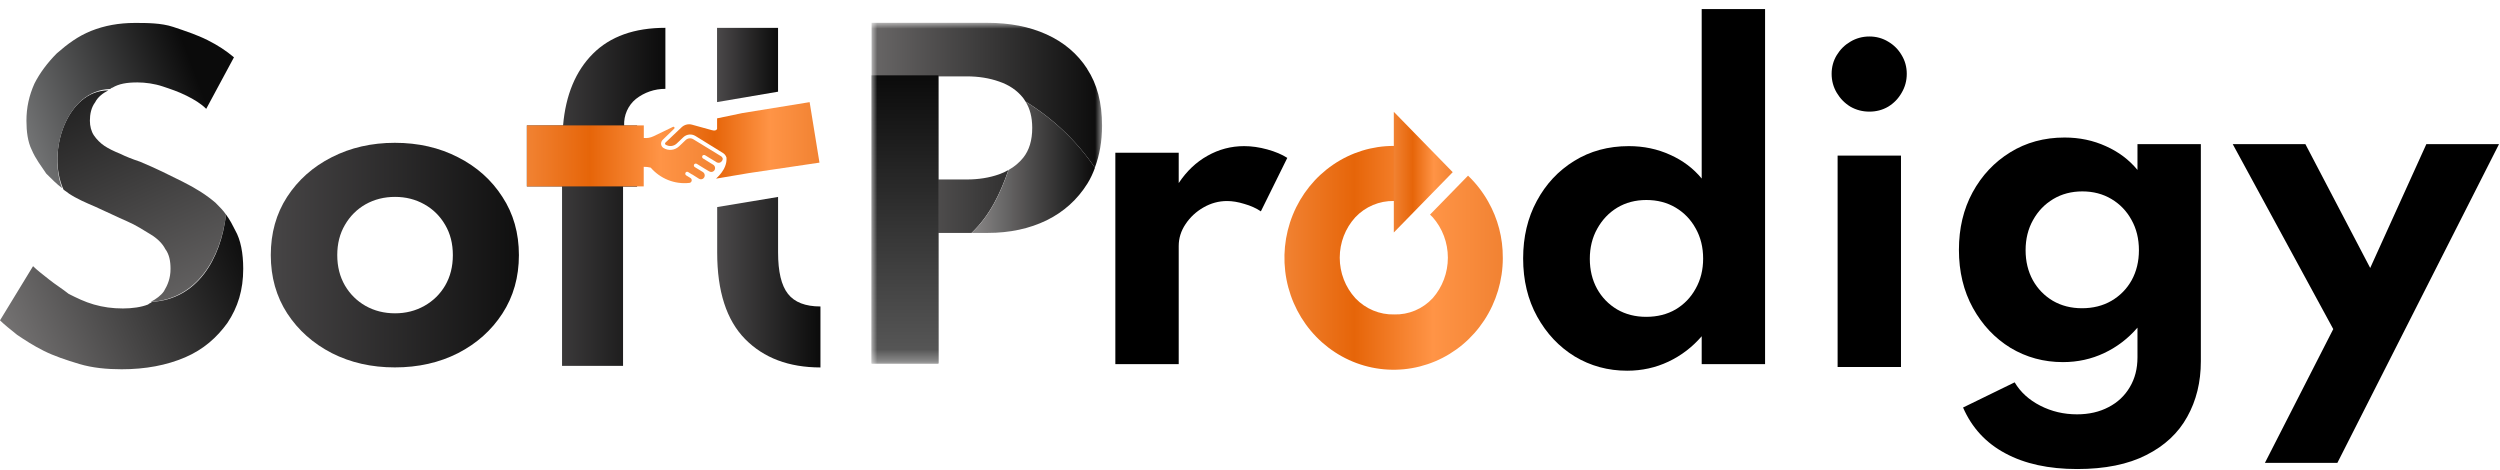 <svg width="218" height="41" viewBox="0 0 218 41" fill="none" xmlns="http://www.w3.org/2000/svg">
<g clip-path="url(#clip0_1_510)">
<path d="M131.044 22.471C131.055 20.754 130.615 19.066 129.772 17.583C129.299 16.742 128.706 15.978 128.013 15.317L124.698 18.714C124.777 18.784 124.855 18.861 124.93 18.941C125.783 19.909 126.254 21.167 126.254 22.471C126.254 23.776 125.783 25.034 124.93 26.003C124.499 26.466 123.978 26.832 123.4 27.076C122.823 27.32 122.201 27.437 121.577 27.419C120.947 27.435 120.321 27.317 119.738 27.073C119.155 26.83 118.627 26.465 118.188 26.003C117.312 25.046 116.825 23.783 116.825 22.471C116.825 21.16 117.312 19.897 118.188 18.941C118.623 18.483 119.145 18.121 119.721 17.878C120.298 17.635 120.917 17.515 121.54 17.526H121.577C122.101 17.522 122.622 17.604 123.121 17.768L125.602 15.223L123.339 12.891C122.747 12.78 122.146 12.724 121.544 12.724C119.661 12.72 117.82 13.288 116.252 14.357C114.684 15.425 113.46 16.946 112.735 18.727C112.011 20.508 111.818 22.47 112.18 24.363C112.543 26.257 113.446 27.998 114.774 29.366C116.102 30.734 117.796 31.668 119.642 32.049C121.487 32.431 123.402 32.243 125.144 31.509C126.885 30.776 128.376 29.529 129.426 27.928C130.477 26.327 131.041 24.442 131.046 22.512L131.044 22.471Z" fill="url(#paint0_linear_1_510)"/>
<path d="M126.677 15.013L123.809 17.951L121.54 20.273V9.75L126.677 15.013Z" fill="url(#paint1_linear_1_510)"/>
<path d="M68.709 25.623C68.135 24.895 67.848 23.692 67.848 22.015V17.172L62.538 18.056V22.015C62.538 25.4 63.35 27.917 64.974 29.566C66.598 31.215 68.788 32.04 71.544 32.042V26.724C70.227 26.724 69.282 26.357 68.709 25.623Z" fill="url(#paint2_linear_1_510)"/>
<path d="M62.526 8.902V2.428H67.846V7.995L62.526 8.902Z" fill="url(#paint3_linear_1_510)"/>
<path d="M71.458 14.181L70.6 8.907L64.745 9.858L62.53 10.321V11.247C62.458 11.362 62.358 11.427 62.078 11.351L60.338 10.87C60.18 10.826 60.015 10.825 59.857 10.866C59.699 10.906 59.553 10.987 59.434 11.101L58.026 12.436C58.013 12.448 58.004 12.463 57.997 12.479C57.991 12.496 57.989 12.514 57.989 12.531C57.991 12.549 57.997 12.566 58.006 12.581C58.016 12.595 58.029 12.608 58.044 12.617C58.194 12.709 58.369 12.749 58.543 12.73C58.718 12.712 58.881 12.636 59.01 12.515L59.588 11.966C59.728 11.835 59.906 11.753 60.095 11.733C60.284 11.713 60.475 11.756 60.638 11.855L63.038 13.339C63.19 13.429 63.301 13.575 63.35 13.748C63.429 14.826 62.39 15.583 62.447 15.576L65.292 15.095L71.458 14.181Z" fill="url(#paint4_linear_1_510)"/>
<path d="M55.445 8.633C56.184 8.053 57.091 7.742 58.022 7.749V2.426C55.312 2.426 53.205 3.181 51.699 4.689C50.194 6.198 49.328 8.281 49.1 10.937H45.94V16.26H49.01V31.905H54.33V16.269H55.554V10.947H54.425C54.405 10.506 54.487 10.066 54.665 9.664C54.842 9.262 55.109 8.909 55.445 8.633Z" fill="url(#paint5_linear_1_510)"/>
<path d="M63.027 13.845C63.016 13.797 62.995 13.751 62.967 13.711C62.938 13.672 62.902 13.638 62.86 13.614L60.453 12.142C60.35 12.079 60.23 12.051 60.111 12.064C59.992 12.076 59.879 12.128 59.791 12.211L59.213 12.762C59.032 12.932 58.803 13.038 58.559 13.064C58.315 13.09 58.069 13.034 57.858 12.905C57.798 12.869 57.747 12.817 57.71 12.756C57.673 12.695 57.651 12.626 57.646 12.554C57.643 12.484 57.654 12.415 57.681 12.351C57.707 12.287 57.747 12.23 57.797 12.184L58.795 11.216C58.81 11.2 58.82 11.179 58.821 11.157C58.823 11.135 58.818 11.113 58.806 11.095C58.793 11.076 58.775 11.063 58.755 11.056C58.734 11.05 58.712 11.051 58.692 11.059L56.978 11.885C56.717 12.011 56.427 12.062 56.14 12.031V10.932H45.943V16.254H56.133V14.546C56.339 14.542 56.544 14.566 56.743 14.618C57.158 15.096 57.677 15.466 58.259 15.698C58.841 15.93 59.468 16.017 60.089 15.951C60.141 15.951 60.191 15.934 60.231 15.902C60.272 15.87 60.3 15.824 60.312 15.773C60.324 15.722 60.319 15.668 60.296 15.62C60.274 15.572 60.237 15.534 60.191 15.511L59.843 15.298C59.804 15.277 59.775 15.24 59.763 15.197C59.75 15.153 59.755 15.107 59.775 15.067C59.785 15.047 59.799 15.029 59.816 15.014C59.833 15 59.853 14.989 59.874 14.983C59.895 14.976 59.917 14.975 59.939 14.978C59.961 14.98 59.982 14.988 60.001 15L60.347 15.213H60.362L60.95 15.585C61.011 15.623 61.082 15.64 61.154 15.633C61.225 15.626 61.292 15.595 61.345 15.546C61.401 15.494 61.438 15.424 61.449 15.347C61.458 15.281 61.449 15.213 61.422 15.152C61.395 15.091 61.35 15.04 61.295 15.004L60.588 14.572C60.555 14.552 60.53 14.521 60.516 14.485C60.503 14.448 60.502 14.408 60.514 14.37C60.529 14.329 60.56 14.296 60.6 14.278C60.639 14.261 60.684 14.259 60.724 14.275H60.739L61.446 14.71L61.841 14.942C61.901 14.98 61.971 14.998 62.041 14.994C62.112 14.99 62.179 14.964 62.234 14.919C62.277 14.883 62.31 14.838 62.331 14.785C62.352 14.733 62.359 14.676 62.352 14.62C62.346 14.569 62.33 14.519 62.302 14.476C62.275 14.432 62.239 14.395 62.196 14.368L61.309 13.82C61.276 13.8 61.25 13.769 61.236 13.732C61.223 13.696 61.222 13.655 61.234 13.618C61.25 13.578 61.28 13.545 61.319 13.527C61.358 13.51 61.402 13.508 61.442 13.523H61.46L62.363 14.072L62.492 14.153C62.566 14.196 62.653 14.209 62.736 14.191C62.819 14.173 62.893 14.124 62.943 14.053C62.993 13.996 63.023 13.922 63.027 13.845Z" fill="url(#paint6_linear_1_510)"/>
<path d="M34.431 32.037C32.403 32.037 30.573 31.623 28.941 30.795C27.309 29.955 26.013 28.803 25.053 27.339C24.093 25.863 23.613 24.165 23.613 22.245C23.613 20.325 24.087 18.633 25.035 17.169C25.995 15.693 27.291 14.541 28.923 13.713C30.567 12.873 32.403 12.453 34.431 12.453C36.471 12.453 38.307 12.873 39.939 13.713C41.571 14.541 42.861 15.693 43.809 17.169C44.769 18.633 45.249 20.325 45.249 22.245C45.249 24.165 44.769 25.863 43.809 27.339C42.861 28.803 41.571 29.955 39.939 30.795C38.307 31.623 36.471 32.037 34.431 32.037ZM34.449 27.321C35.385 27.321 36.237 27.105 37.005 26.673C37.773 26.241 38.379 25.647 38.823 24.891C39.267 24.123 39.489 23.241 39.489 22.245C39.489 21.249 39.267 20.373 38.823 19.617C38.379 18.849 37.773 18.249 37.005 17.817C36.237 17.385 35.385 17.169 34.449 17.169C33.501 17.169 32.643 17.385 31.875 17.817C31.119 18.249 30.519 18.849 30.075 19.617C29.631 20.373 29.409 21.249 29.409 22.245C29.409 23.241 29.631 24.123 30.075 24.891C30.519 25.647 31.119 26.241 31.875 26.673C32.643 27.105 33.501 27.321 34.449 27.321Z" fill="url(#paint7_linear_1_510)"/>
<path d="M97.258 31.75V13.318H102.784V15.964C103.468 14.932 104.302 14.14 105.286 13.588C106.282 13.024 107.35 12.742 108.49 12.742C109.138 12.742 109.81 12.838 110.506 13.03C111.202 13.222 111.784 13.468 112.252 13.768L109.948 18.43C109.54 18.154 109.06 17.938 108.508 17.782C107.968 17.614 107.464 17.53 106.996 17.53C106.276 17.53 105.592 17.716 104.944 18.088C104.296 18.46 103.774 18.946 103.378 19.546C102.982 20.134 102.784 20.77 102.784 21.454V31.75H97.258Z" fill="black"/>
<path d="M141.89 32.326C140.222 32.326 138.698 31.912 137.318 31.084C135.95 30.244 134.858 29.086 134.042 27.61C133.226 26.134 132.818 24.442 132.818 22.534C132.818 20.662 133.214 18.994 134.006 17.53C134.798 16.054 135.884 14.89 137.264 14.038C138.656 13.174 140.246 12.742 142.034 12.742C143.33 12.742 144.53 12.994 145.634 13.498C146.738 13.99 147.656 14.68 148.388 15.568V0.79H153.914V31.75H148.388V29.32C147.572 30.268 146.606 31.006 145.49 31.534C144.374 32.062 143.174 32.326 141.89 32.326ZM143.546 27.628C144.518 27.628 145.376 27.412 146.12 26.98C146.864 26.536 147.446 25.93 147.866 25.162C148.298 24.394 148.514 23.524 148.514 22.552C148.514 21.568 148.298 20.692 147.866 19.924C147.446 19.156 146.864 18.55 146.12 18.106C145.376 17.662 144.524 17.44 143.564 17.44C142.616 17.44 141.77 17.662 141.026 18.106C140.294 18.55 139.712 19.162 139.28 19.942C138.848 20.71 138.632 21.586 138.632 22.57C138.632 23.542 138.842 24.412 139.262 25.18C139.682 25.936 140.264 26.536 141.008 26.98C141.752 27.412 142.598 27.628 143.546 27.628Z" fill="black"/>
<path d="M160.24 32V13.568H165.766V32H160.24ZM163.012 9.734C162.412 9.734 161.86 9.59 161.356 9.302C160.864 9.002 160.468 8.6 160.168 8.096C159.868 7.592 159.718 7.04 159.718 6.44C159.718 5.84 159.868 5.294 160.168 4.802C160.468 4.31 160.864 3.92 161.356 3.632C161.86 3.332 162.412 3.182 163.012 3.182C163.612 3.182 164.158 3.332 164.65 3.632C165.142 3.92 165.532 4.31 165.82 4.802C166.12 5.294 166.27 5.84 166.27 6.44C166.27 7.04 166.12 7.592 165.82 8.096C165.532 8.6 165.142 9.002 164.65 9.302C164.158 9.59 163.612 9.734 163.012 9.734Z" fill="black"/>
<path d="M181.132 40.9C178.648 40.9 176.56 40.444 174.868 39.532C173.176 38.632 171.946 37.3 171.178 35.536L175.678 33.34C176.182 34.192 176.926 34.87 177.91 35.374C178.894 35.878 179.962 36.13 181.114 36.13C182.158 36.13 183.076 35.92 183.868 35.5C184.66 35.092 185.278 34.51 185.722 33.754C186.166 33.01 186.388 32.146 186.388 31.162V28.57C185.572 29.518 184.606 30.256 183.49 30.784C182.374 31.312 181.174 31.576 179.89 31.576C178.222 31.576 176.698 31.162 175.318 30.334C173.95 29.494 172.858 28.336 172.042 26.86C171.226 25.384 170.818 23.692 170.818 21.784C170.818 19.912 171.214 18.244 172.006 16.78C172.81 15.304 173.902 14.14 175.282 13.288C176.674 12.424 178.258 11.992 180.034 11.992C181.33 11.992 182.53 12.244 183.634 12.748C184.738 13.24 185.656 13.93 186.388 14.818V12.568H191.914V31.504C191.914 33.316 191.518 34.93 190.726 36.346C189.946 37.762 188.758 38.872 187.162 39.676C185.566 40.492 183.556 40.9 181.132 40.9ZM181.546 26.878C182.518 26.878 183.376 26.662 184.12 26.23C184.876 25.786 185.464 25.186 185.884 24.43C186.304 23.662 186.514 22.792 186.514 21.82C186.514 20.824 186.298 19.942 185.866 19.174C185.446 18.406 184.864 17.8 184.12 17.356C183.376 16.912 182.53 16.69 181.582 16.69C180.634 16.69 179.788 16.912 179.044 17.356C178.3 17.8 177.712 18.412 177.28 19.192C176.848 19.96 176.632 20.836 176.632 21.82C176.632 22.792 176.842 23.662 177.262 24.43C177.682 25.186 178.264 25.786 179.008 26.23C179.752 26.662 180.598 26.878 181.546 26.878Z" fill="black"/>
<path d="M197.502 40.36L203.46 28.696L194.694 12.568H201.03L206.682 23.368L211.578 12.568H217.914L203.82 40.36H197.502Z" fill="black"/>
<path d="M19.711 18.714C19.48 18.368 19.134 18.022 18.789 17.677C17.982 16.985 17.06 16.409 15.907 15.832C14.754 15.256 13.602 14.68 12.218 14.103C11.527 13.873 10.95 13.642 10.489 13.412C9.913 13.181 9.452 12.951 9.106 12.72C8.76 12.49 8.415 12.144 8.184 11.798C7.954 11.452 7.838 10.991 7.838 10.53C7.838 9.954 7.954 9.377 8.299 8.916C8.53 8.455 8.991 8.109 9.452 7.879C5.879 7.879 4.034 13.181 5.533 16.524C5.648 16.639 5.879 16.755 5.994 16.87C6.686 17.331 7.492 17.677 8.299 18.022C9.337 18.483 10.259 18.945 11.066 19.29C11.873 19.636 12.564 20.097 13.14 20.443C13.717 20.789 14.178 21.25 14.409 21.711C14.754 22.172 14.87 22.748 14.87 23.44C14.87 24.247 14.639 24.823 14.293 25.399C14.063 25.745 13.602 26.091 13.14 26.322C17.175 26.091 19.25 22.518 19.711 18.714Z" fill="url(#paint8_linear_1_510)"/>
<path d="M20.518 20.097C20.287 19.636 20.056 19.175 19.711 18.714C19.25 22.633 17.175 26.091 13.256 26.322C13.14 26.437 13.025 26.437 12.91 26.552C12.334 26.783 11.527 26.898 10.72 26.898C9.798 26.898 8.991 26.783 8.184 26.552C7.377 26.322 6.686 25.976 5.994 25.63C5.418 25.169 4.841 24.823 4.265 24.362C3.689 23.901 3.227 23.555 2.882 23.209L0 27.935C0.346 28.281 0.922 28.742 1.498 29.203C2.19 29.664 2.882 30.125 3.804 30.586C4.726 31.047 5.763 31.393 6.916 31.739C8.069 32.085 9.337 32.2 10.605 32.2C12.679 32.2 14.524 31.854 16.137 31.163C17.751 30.471 18.904 29.434 19.826 28.166C20.748 26.783 21.209 25.284 21.209 23.44C21.209 22.057 20.979 20.904 20.518 20.097Z" fill="url(#paint9_linear_1_510)"/>
<path d="M9.567 7.763C9.682 7.763 9.682 7.648 9.798 7.648C10.374 7.302 11.066 7.187 11.988 7.187C12.679 7.187 13.486 7.302 14.178 7.533C14.869 7.763 15.561 7.994 16.253 8.34C16.944 8.685 17.52 9.031 17.982 9.492L20.402 4.997C19.71 4.421 19.019 3.96 18.097 3.498C17.175 3.037 16.137 2.692 15.1 2.346C14.062 2 12.794 2 11.757 2C10.374 2 9.106 2.231 7.953 2.692C6.801 3.153 5.878 3.844 4.956 4.651C4.149 5.458 3.458 6.38 2.997 7.302C2.536 8.34 2.305 9.377 2.305 10.53C2.305 11.452 2.42 12.374 2.766 13.066C3.112 13.873 3.573 14.449 4.034 15.14C4.495 15.601 4.956 16.063 5.417 16.408C4.149 13.066 5.878 7.879 9.567 7.763Z" fill="url(#paint10_linear_1_510)"/>
<mask id="mask0_1_510" style="mask-type:luminance" maskUnits="userSpaceOnUse" x="76" y="2" width="21" height="30">
<path d="M96.11 2H76V31.7H96.11V2Z" fill="white"/>
</mask>
<g mask="url(#mask0_1_510)">
<path d="M94.81 6.01C93.95 4.68 92.76 3.68 91.26 3C89.76 2.32 88.04 1.99 86.11 1.99H76V31.7H81.83V20.31H84.72C86.35 18.76 87.23 16.83 87.94 14.82C87.68 14.97 87.41 15.1 87.12 15.2C86.27 15.5 85.33 15.65 84.31 15.65H81.83V6.66H84.31C85.33 6.66 86.27 6.81 87.12 7.11C87.98 7.4 88.68 7.87 89.21 8.53C89.29 8.63 89.35 8.74 89.42 8.85C91.82 10.33 93.89 12.29 95.47 14.62C95.88 13.53 96.1 12.32 96.1 10.96C96.1 8.98 95.67 7.33 94.8 6.01H94.81Z" fill="url(#paint11_linear_1_510)"/>
<path d="M89.43 8.86C89.81 9.47 90.01 10.22 90.01 11.15C90.01 12.23 89.75 13.1 89.22 13.76C88.87 14.19 88.45 14.54 87.95 14.82C87.24 16.83 86.36 18.76 84.73 20.31H86.12C88.05 20.31 89.77 19.94 91.27 19.21C92.77 18.47 93.95 17.4 94.82 16.01C95.09 15.58 95.3 15.12 95.48 14.63C93.9 12.3 91.83 10.34 89.43 8.86Z" fill="url(#paint12_linear_1_510)"/>
<path d="M81.83 6.57H76V31.7H81.83V6.57Z" fill="url(#paint13_linear_1_510)"/>
</g>
</g>
<defs>
<linearGradient id="paint0_linear_1_510" x1="112.034" y1="22.483" x2="131.044" y2="22.483" gradientUnits="userSpaceOnUse">
<stop stop-color="#F18232"/>
<stop offset="0.32" stop-color="#E66509"/>
<stop offset="0.68" stop-color="#FF9446"/>
<stop offset="1" stop-color="#F18232"/>
</linearGradient>
<linearGradient id="paint1_linear_1_510" x1="121.549" y1="15.012" x2="126.677" y2="15.012" gradientUnits="userSpaceOnUse">
<stop stop-color="#F18232"/>
<stop offset="0.32" stop-color="#E66509"/>
<stop offset="0.68" stop-color="#FF9446"/>
<stop offset="1" stop-color="#F18232"/>
</linearGradient>
<linearGradient id="paint2_linear_1_510" x1="62.526" y1="24.607" x2="71.533" y2="24.607" gradientUnits="userSpaceOnUse">
<stop stop-color="#4B494A"/>
<stop offset="1" stop-color="#0B0B0B"/>
</linearGradient>
<linearGradient id="paint3_linear_1_510" x1="62.526" y1="5.665" x2="67.846" y2="5.665" gradientUnits="userSpaceOnUse">
<stop stop-color="#4B494A"/>
<stop offset="1" stop-color="#0B0B0B"/>
</linearGradient>
<linearGradient id="paint4_linear_1_510" x1="58.012" y1="12.242" x2="71.457" y2="12.242" gradientUnits="userSpaceOnUse">
<stop stop-color="#F18232"/>
<stop offset="0.32" stop-color="#E66509"/>
<stop offset="0.68" stop-color="#FF9446"/>
<stop offset="1" stop-color="#F18232"/>
</linearGradient>
<linearGradient id="paint5_linear_1_510" x1="45.944" y1="17.169" x2="58.026" y2="17.169" gradientUnits="userSpaceOnUse">
<stop stop-color="#4B494A"/>
<stop offset="1" stop-color="#0B0B0B"/>
</linearGradient>
<linearGradient id="paint6_linear_1_510" x1="45.972" y1="13.593" x2="63.025" y2="13.593" gradientUnits="userSpaceOnUse">
<stop stop-color="#F18232"/>
<stop offset="0.32" stop-color="#E66509"/>
<stop offset="0.68" stop-color="#FF9446"/>
<stop offset="1" stop-color="#F18232"/>
</linearGradient>
<linearGradient id="paint7_linear_1_510" x1="21.993" y1="20.461" x2="47.005" y2="20.461" gradientUnits="userSpaceOnUse">
<stop stop-color="#4B494A"/>
<stop offset="1" stop-color="#0B0B0B"/>
</linearGradient>
<linearGradient id="paint8_linear_1_510" x1="25.5" y1="29" x2="12" y2="-1.5" gradientUnits="userSpaceOnUse">
<stop stop-color="#787676"/>
<stop offset="1" stop-color="#0B0B0B"/>
</linearGradient>
<linearGradient id="paint9_linear_1_510" x1="-0.257" y1="31.556" x2="22.061" y2="21.577" gradientUnits="userSpaceOnUse">
<stop offset="0.041" stop-color="#787676"/>
<stop offset="1" stop-color="#0B0B0B"/>
</linearGradient>
<linearGradient id="paint10_linear_1_510" x1="0.5" y1="11" x2="16.5" y2="5" gradientUnits="userSpaceOnUse">
<stop stop-color="#7B7C7D"/>
<stop offset="1" stop-color="#0B0B0B"/>
</linearGradient>
<linearGradient id="paint11_linear_1_510" x1="76" y1="16.85" x2="96.11" y2="16.85" gradientUnits="userSpaceOnUse">
<stop offset="0.04" stop-color="#656363"/>
<stop offset="1" stop-color="#0B0B0B"/>
</linearGradient>
<linearGradient id="paint12_linear_1_510" x1="84.72" y1="14.58" x2="95.47" y2="14.58" gradientUnits="userSpaceOnUse">
<stop offset="0.04" stop-color="#858383"/>
<stop offset="1" stop-color="#0B0B0B"/>
</linearGradient>
<linearGradient id="paint13_linear_1_510" x1="78.92" y1="31.7" x2="78.92" y2="6.57" gradientUnits="userSpaceOnUse">
<stop offset="0.04" stop-color="#565656"/>
<stop offset="1" stop-color="#0B0B0B"/>
</linearGradient>
<clipPath id="clip0_1_510">
<rect width="218" height="41" fill="white"/>
</clipPath>
</defs>
</svg>
